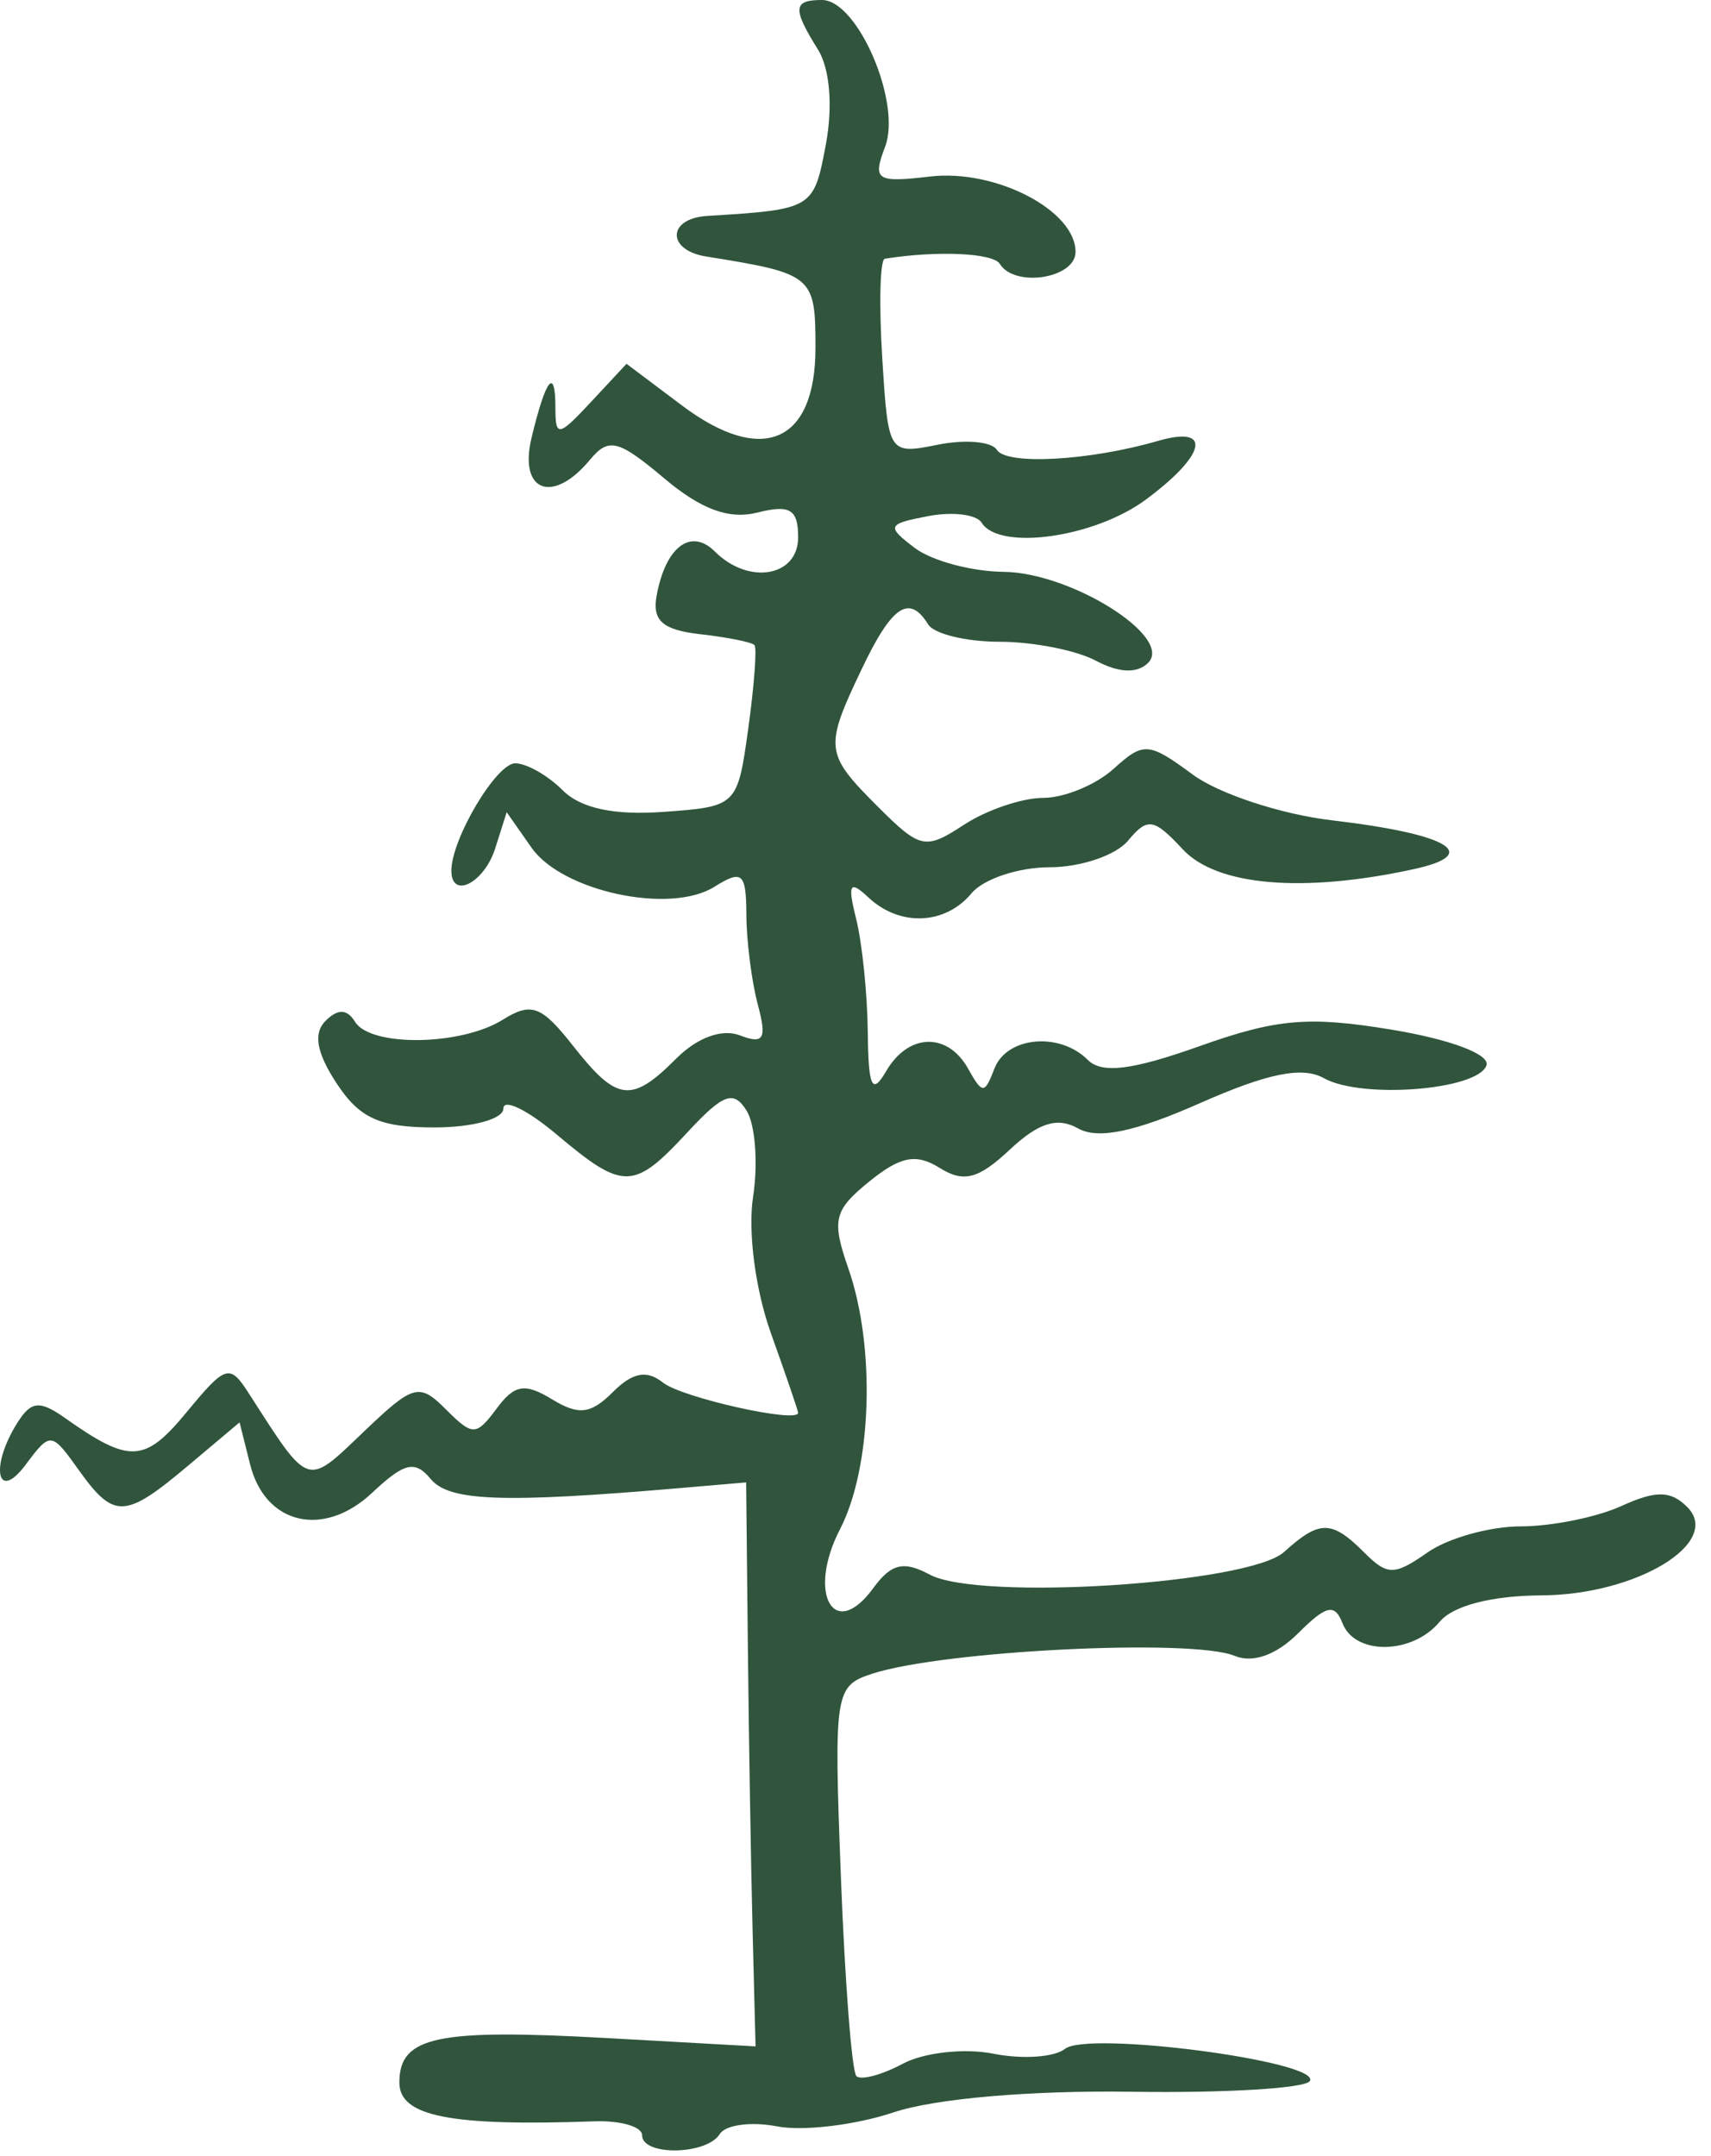 <?xml version="1.0" encoding="UTF-8" standalone="no"?><!DOCTYPE svg PUBLIC "-//W3C//DTD SVG 1.1//EN" "http://www.w3.org/Graphics/SVG/1.1/DTD/svg11.dtd"><svg width="100%" height="100%" viewBox="0 0 104 131" version="1.1" xmlns="http://www.w3.org/2000/svg" xmlns:xlink="http://www.w3.org/1999/xlink" xml:space="preserve" xmlns:serif="http://www.serif.com/" style="fill-rule:evenodd;clip-rule:evenodd;stroke-linejoin:round;stroke-miterlimit:2;"><path id="Hollow-Tree-Svgs" serif:id="Hollow Tree Svgs" d="M39.029,129.736c-0,-0.52 -1.304,-0.9 -2.898,-0.844c-8.777,0.31 -11.856,-0.302 -11.856,-2.355c-0,-2.803 2.251,-3.283 12.669,-2.701l8.981,0.502l-0.181,-7.104c-0.099,-3.907 -0.228,-11.617 -0.286,-17.133l-0.106,-10.031l-3.952,0.34c-10.815,0.93 -14.091,0.813 -15.214,-0.539c-0.963,-1.161 -1.603,-1.012 -3.561,0.827c-2.948,2.771 -6.5,1.95 -7.42,-1.713l-0.643,-2.562l-3.129,2.632c-3.839,3.231 -4.509,3.258 -6.648,0.262c-1.661,-2.328 -1.72,-2.334 -3.221,-0.326c-1.759,2.354 -2.188,0.094 -0.489,-2.573c0.827,-1.296 1.345,-1.342 2.882,-0.256c3.928,2.774 4.837,2.73 7.386,-0.357c2.382,-2.883 2.618,-2.954 3.784,-1.14c3.702,5.762 3.469,5.684 6.976,2.333c3.031,-2.895 3.375,-2.989 5.002,-1.363c1.626,1.626 1.838,1.623 3.082,-0.052c1.086,-1.462 1.716,-1.568 3.364,-0.563c1.624,0.99 2.36,0.903 3.7,-0.437c1.198,-1.197 2.061,-1.361 3.043,-0.578c1.147,0.917 8.22,2.497 8.22,1.837c0,-0.117 -0.743,-2.288 -1.651,-4.824c-0.949,-2.649 -1.412,-6.181 -1.088,-8.3c0.311,-2.029 0.134,-4.382 -0.392,-5.229c-0.79,-1.271 -1.419,-1.041 -3.605,1.318c-3.269,3.527 -3.887,3.537 -7.937,0.129c-1.784,-1.501 -3.243,-2.212 -3.243,-1.581c0,0.635 -1.872,1.148 -4.191,1.148c-3.33,-0 -4.553,-0.553 -5.953,-2.689c-1.215,-1.855 -1.423,-3.028 -0.67,-3.781c0.752,-0.753 1.311,-0.736 1.799,0.055c0.948,1.533 6.437,1.457 8.971,-0.126c1.745,-1.089 2.354,-0.864 4.277,1.581c2.677,3.403 3.541,3.509 6.282,0.768c1.273,-1.273 2.774,-1.819 3.858,-1.403c1.456,0.559 1.652,0.224 1.092,-1.868c-0.375,-1.402 -0.688,-3.858 -0.696,-5.456c-0.012,-2.559 -0.247,-2.762 -1.955,-1.696c-2.691,1.681 -9.241,0.276 -11.103,-2.381l-1.511,-2.158l-0.698,2.2c-0.667,2.102 -2.664,3.118 -2.664,1.355c0,-1.928 2.727,-6.517 3.877,-6.525c0.683,-0.004 1.981,0.731 2.884,1.634c1.103,1.103 3.118,1.536 6.136,1.317c4.461,-0.322 4.497,-0.357 5.149,-5.067c0.361,-2.608 0.532,-4.888 0.379,-5.065c-0.152,-0.178 -1.633,-0.476 -3.291,-0.663c-2.281,-0.257 -2.929,-0.819 -2.662,-2.312c0.532,-2.988 2.084,-4.173 3.547,-2.709c2.047,2.046 5.059,1.532 5.059,-0.864c0,-1.705 -0.49,-2.004 -2.468,-1.508c-1.735,0.436 -3.419,-0.181 -5.674,-2.079c-2.792,-2.349 -3.376,-2.495 -4.512,-1.126c-2.261,2.724 -4.339,1.948 -3.553,-1.326c0.872,-3.634 1.453,-4.362 1.453,-1.822c-0,1.786 0.187,1.755 2.161,-0.364l2.161,-2.32l3.372,2.533c4.883,3.669 8.114,2.273 8.114,-3.506c-0,-4.383 -0.145,-4.505 -6.642,-5.546c-2.42,-0.388 -2.37,-2.316 0.064,-2.466c6.424,-0.396 6.473,-0.425 7.206,-4.33c0.437,-2.329 0.247,-4.619 -0.479,-5.782c-1.558,-2.494 -1.516,-3.008 0.246,-3.008c2.167,-0 4.854,6.24 3.838,8.913c-0.776,2.041 -0.544,2.195 2.736,1.812c3.975,-0.464 8.839,2.057 8.839,4.581c0,1.609 -3.697,2.194 -4.603,0.728c-0.412,-0.666 -3.822,-0.819 -6.99,-0.313c-0.29,0.046 -0.361,2.743 -0.159,5.993c0.366,5.88 0.382,5.906 3.384,5.306c1.66,-0.332 3.272,-0.192 3.583,0.311c0.584,0.945 5.635,0.666 9.791,-0.541c3.329,-0.966 2.95,0.841 -0.747,3.575c-3.119,2.305 -8.904,3.114 -9.968,1.393c-0.31,-0.502 -1.773,-0.681 -3.25,-0.399c-2.495,0.477 -2.553,0.615 -0.816,1.933c1.029,0.781 3.458,1.434 5.397,1.453c4.111,0.04 10.352,3.966 8.788,5.53c-0.66,0.66 -1.784,0.614 -3.173,-0.129c-1.184,-0.634 -3.815,-1.152 -5.848,-1.152c-2.032,0 -3.988,-0.474 -4.347,-1.054c-1.143,-1.85 -2.198,-1.149 -4.02,2.671c-2.309,4.841 -2.271,5.17 0.961,8.401c2.572,2.572 2.887,2.639 5.232,1.102c1.373,-0.899 3.542,-1.635 4.821,-1.635c1.279,0 3.202,-0.793 4.274,-1.763c1.827,-1.654 2.127,-1.632 4.825,0.355c1.583,1.165 5.378,2.411 8.435,2.77c7.128,0.837 9.175,2.057 4.981,2.97c-6.732,1.465 -11.964,1.017 -14.031,-1.202c-1.769,-1.899 -2.144,-1.958 -3.332,-0.527c-0.736,0.887 -2.882,1.613 -4.769,1.613c-1.886,-0 -4.02,0.711 -4.742,1.581c-1.597,1.924 -4.356,2.04 -6.256,0.263c-1.158,-1.084 -1.291,-0.85 -0.752,1.317c0.361,1.449 0.677,4.532 0.702,6.85c0.036,3.38 0.26,3.85 1.121,2.372c1.344,-2.307 3.728,-2.378 4.976,-0.148c0.872,1.559 1.002,1.559 1.6,-0c0.747,-1.949 3.959,-2.248 5.677,-0.53c0.853,0.852 2.682,0.627 6.798,-0.837c4.698,-1.672 6.639,-1.836 11.72,-0.992c3.529,0.587 5.932,1.493 5.715,2.155c-0.494,1.508 -7.587,2.07 -9.886,0.783c-1.3,-0.728 -3.406,-0.304 -7.506,1.509c-3.976,1.758 -6.222,2.226 -7.432,1.545c-1.257,-0.706 -2.399,-0.351 -4.15,1.289c-1.91,1.79 -2.802,2.023 -4.259,1.113c-1.432,-0.895 -2.387,-0.712 -4.277,0.819c-2.163,1.752 -2.305,2.341 -1.274,5.298c1.665,4.776 1.429,12.082 -0.511,15.834c-2.02,3.907 -0.37,6.848 2.014,3.588c1.101,-1.506 1.846,-1.685 3.452,-0.825c2.996,1.604 19.388,0.553 21.523,-1.379c2.161,-1.955 2.894,-1.951 4.872,0.028c1.411,1.41 1.834,1.41 3.848,-0c1.245,-0.872 3.795,-1.585 5.667,-1.585c1.873,-0 4.626,-0.556 6.118,-1.236c2.1,-0.957 3.003,-0.945 4.001,0.057c2.16,2.166 -3.08,5.343 -8.857,5.371c-3.025,0.016 -5.375,0.624 -6.189,1.604c-1.661,2.002 -5.156,2.05 -5.911,0.081c-0.463,-1.206 -0.987,-1.087 -2.683,0.609c-1.329,1.329 -2.759,1.839 -3.871,1.38c-2.59,-1.069 -17.702,-0.323 -22.027,1.087c-2.277,0.742 -2.334,1.116 -1.903,12.357c0.244,6.376 0.667,11.816 0.94,12.089c0.273,0.272 1.543,-0.065 2.823,-0.75c1.28,-0.684 3.759,-0.958 5.511,-0.608c1.751,0.35 3.708,0.217 4.35,-0.296c1.384,-1.106 15.616,0.766 14.88,1.957c-0.273,0.442 -5.13,0.735 -10.793,0.651c-6.184,-0.091 -11.982,0.409 -14.513,1.253c-2.319,0.773 -5.502,1.156 -7.073,0.85c-1.572,-0.305 -3.141,-0.096 -3.488,0.464c-0.793,1.284 -4.721,1.346 -4.721,0.074l-0,-0.001Z" style="fill:#30553c;fill-rule:nonzero;"/></svg>